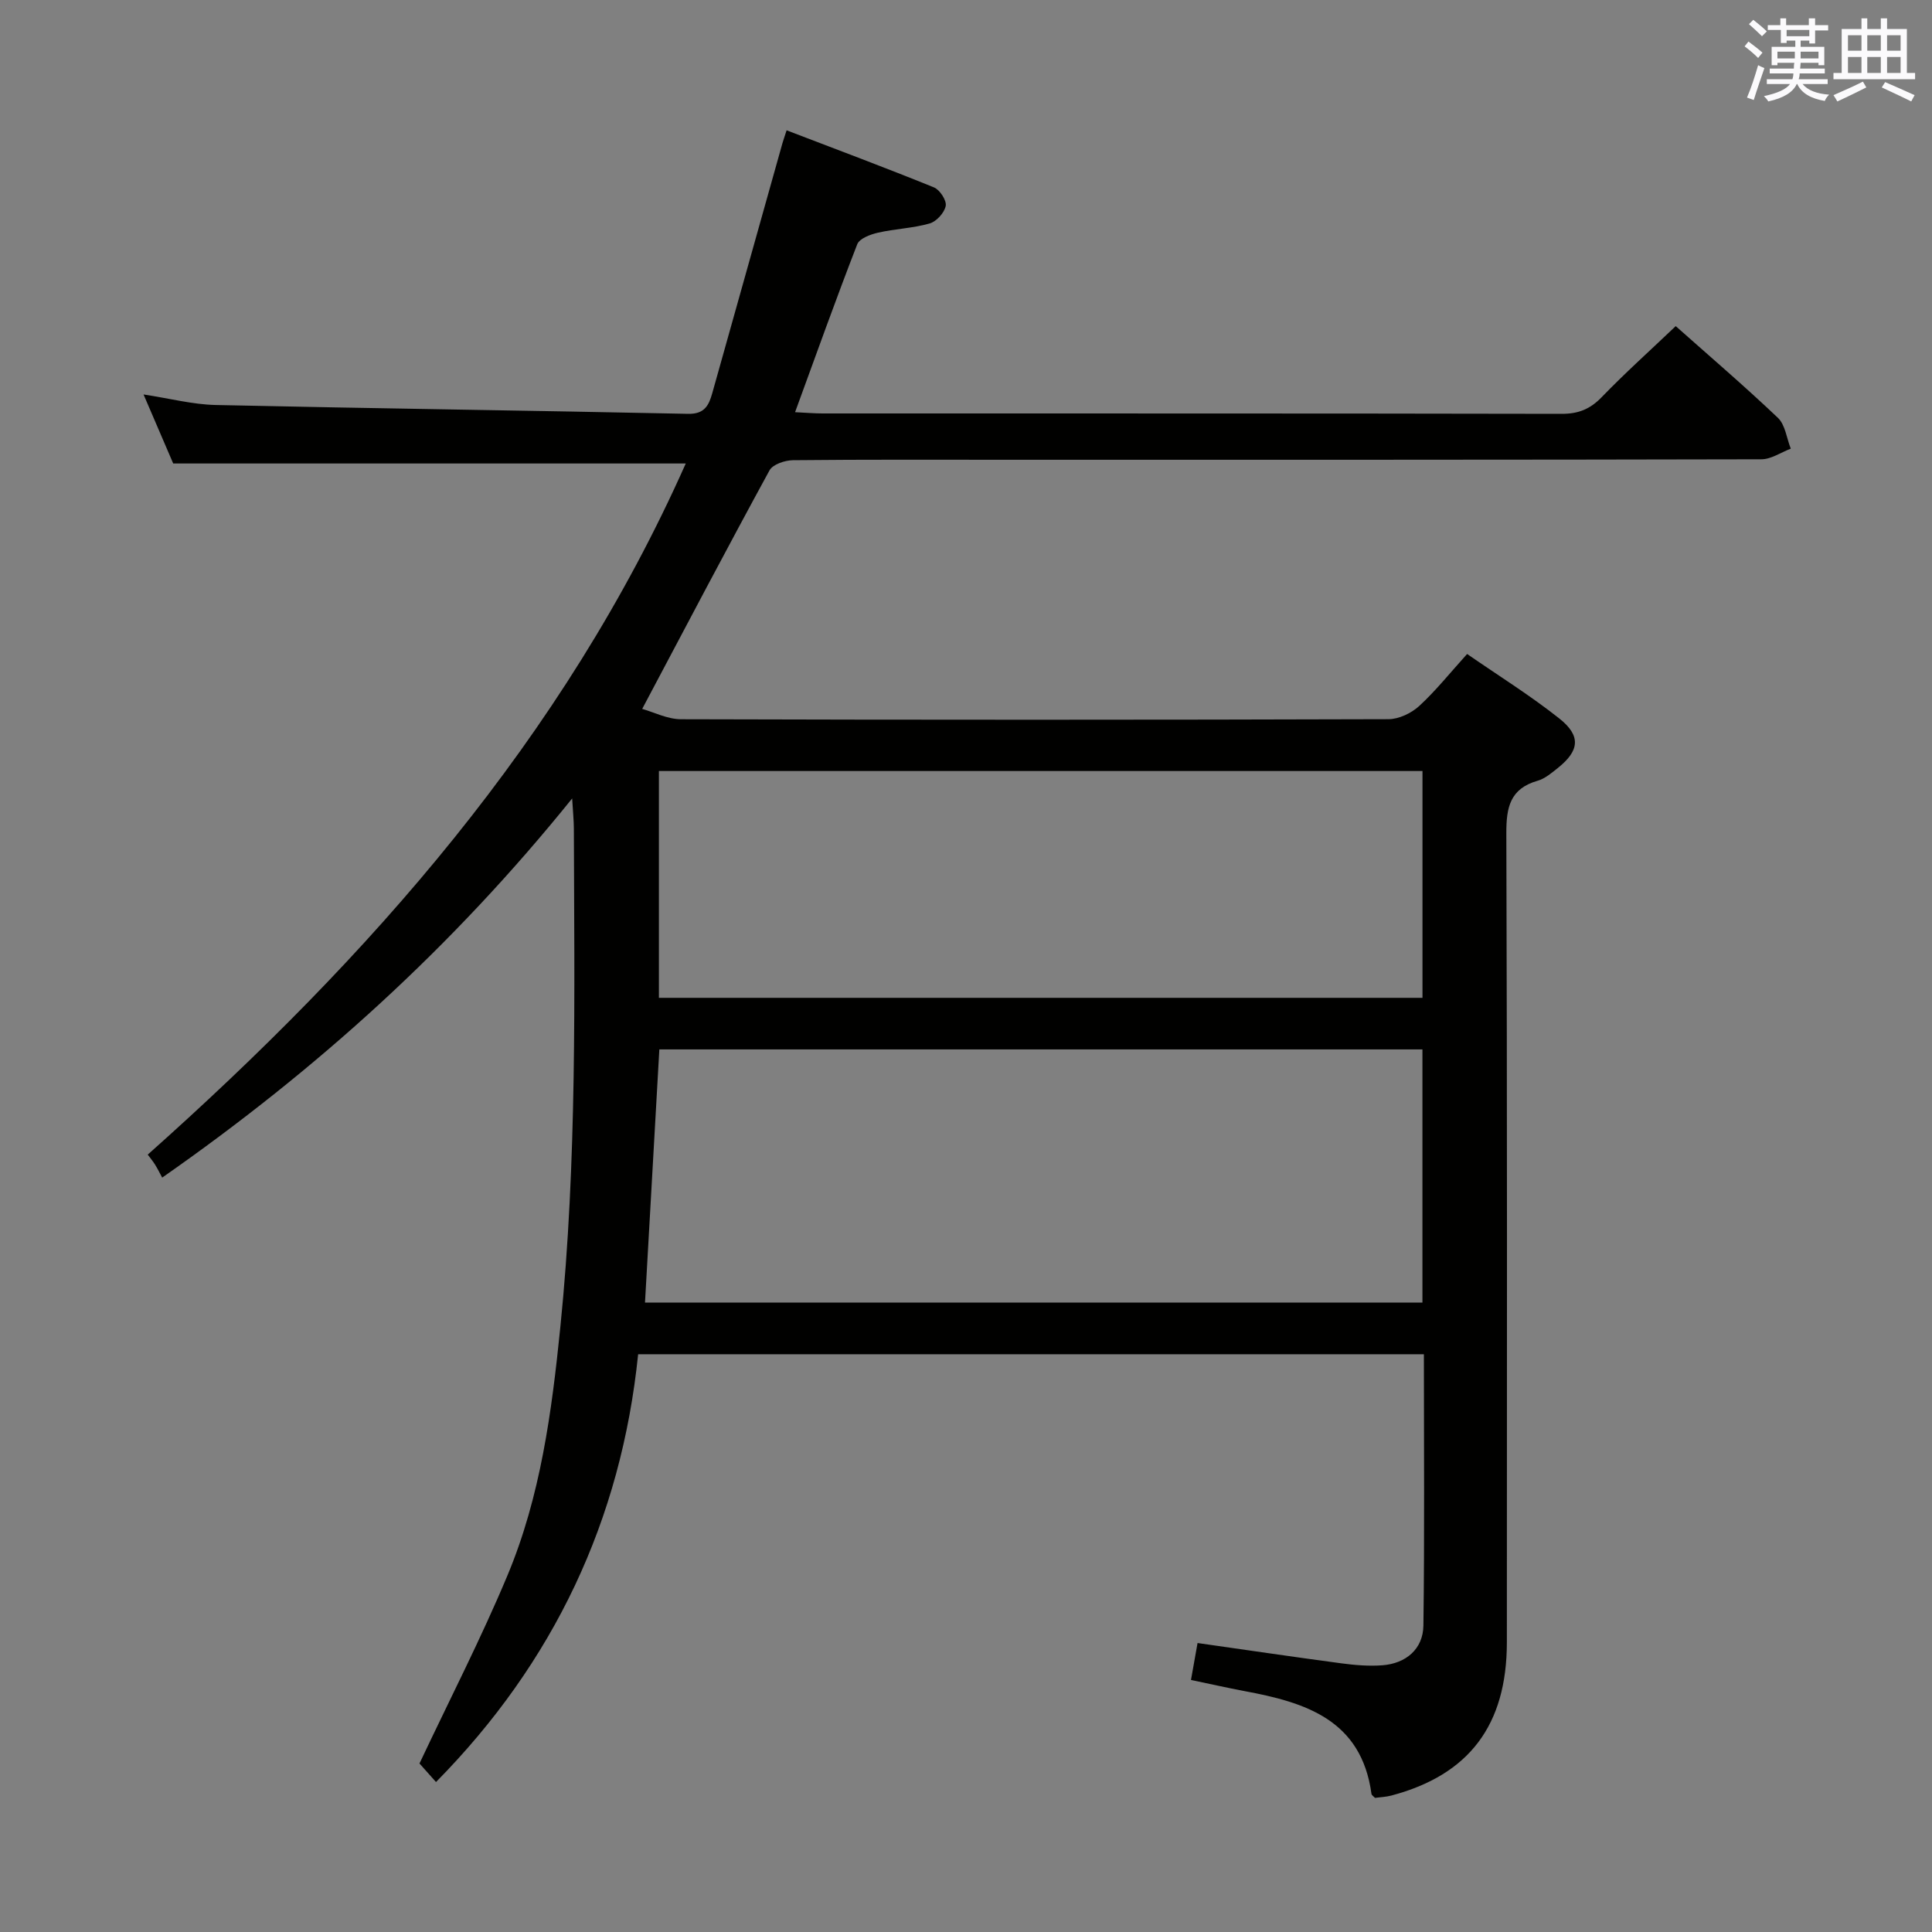 <svg enable-background="new 0 0 400 400" viewBox="0 0 400 400" xmlns="http://www.w3.org/2000/svg"><rect x="0" y="0" width="400" height="400" fill="#808080" stroke="none"/><path d="m246.58 347.82c.49-2.75.91-5.12 1.36-7.65 10.19 1.45 19.99 2.9 29.81 4.21 2.79.37 5.66.61 8.45.4 4.92-.37 8.44-3.4 8.5-8.23.25-18.62.1-37.25.1-56.17-54.24 0-108.15 0-162.68 0-3.51 34.33-17.45 63.82-41.85 88.57-1.35-1.51-2.76-3.09-3.42-3.84 6.31-13.38 12.77-25.92 18.2-38.9 6.86-16.38 9.18-33.86 10.96-51.43 3.49-34.37 2.91-68.83 2.8-103.29-.01-1.59-.17-3.18-.35-6.18-24.76 30.72-52.74 56.05-84.88 78.5-.49-.9-.93-1.81-1.46-2.66-.42-.68-.93-1.29-1.53-2.1 45.99-40.95 86.08-86.18 111.39-143.09-35.66 0-70.56 0-106.12 0-1.72-4-3.79-8.81-6.14-14.29 5.45.83 10.16 2.07 14.89 2.18 32.62.72 65.24 1.14 97.86 1.83 3.4.07 4.29-1.76 5-4.29 4.84-17.24 9.68-34.48 14.52-51.72.18-.63.4-1.24.87-2.69 10.29 3.94 20.46 7.74 30.51 11.82 1.21.49 2.65 2.71 2.43 3.83-.27 1.42-1.92 3.24-3.34 3.64-3.47.99-7.18 1.1-10.71 1.91-1.57.36-3.81 1.2-4.27 2.4-4.38 11.27-8.45 22.67-12.87 34.76 2.26.11 3.99.26 5.71.26 51 .01 102-.02 153 .08 3.45.01 5.88-.96 8.28-3.44 4.84-5.01 10.04-9.67 15.34-14.72 6.85 6.09 14.17 12.35 21.15 18.98 1.53 1.45 1.81 4.22 2.67 6.39-2.03.77-4.06 2.2-6.09 2.2-51.66.12-103.33.1-155 .1-15.17 0-30.33-.07-45.5.09-1.67.02-4.17.86-4.85 2.1-8.76 16.05-17.27 32.24-26.36 49.39 2.37.66 5.2 2.13 8.03 2.14 48.83.14 97.66.14 146.49-.01 2.14-.01 4.72-1.24 6.34-2.72 3.41-3.13 6.33-6.8 9.93-10.78 6.46 4.47 13.07 8.58 19.12 13.38 4.51 3.58 4.12 6.66-.31 10.2-1.29 1.03-2.67 2.22-4.2 2.66-5.72 1.64-6.51 5.5-6.49 10.9.19 55.83.13 111.66.11 167.49-.01 17.15-7.82 27.45-23.92 31.72-1.1.29-2.27.33-3.38.48-.32-.34-.69-.56-.73-.82-2.09-15.36-13.68-18.95-26.31-21.29-3.54-.67-7.07-1.47-11.06-2.3zm-110.07-130.55c-1.01 17.84-1.99 35.13-2.97 52.41h160.96c0-17.69 0-35.04 0-52.41-52.84 0-105.26 0-157.99 0zm-.09-10.68h158.09c0-15.98 0-31.55 0-46.96-52.97 0-105.52 0-158.09 0z" fill="#010100"/><g fill="#fbfafc"><path d="m361.2 9.6.8-1c.9.7 1.9 1.4 2.9 2.3l-.9 1.1c-1-1-2-1.8-2.8-2.4zm.5 10.6c.9-2.1 1.6-4.3 2.3-6.7.4.2.8.4 1.3.6-.7 2.1-1.5 4.3-2.2 6.6zm.4-15.2.9-.9c1 .8 2 1.6 2.8 2.4l-1 1c-.9-.9-1.8-1.7-2.7-2.5zm12.5-1.2h1.2v1.4h2.7v1.1h-2.7v2.7h-1.2v-.6h-1.8v1.3h4.9v3.8h-1.2v-.5h-3.7c0 .4-.1.9-.1 1.2h5.1v1h-5.2c0 .5-.1.9-.2 1.2h6v1h-5.2c1.1 1.3 2.9 2 5.5 2.2-.4.4-.7.8-.9 1.3-2.9-.5-4.8-1.6-5.7-3.5h-.1c-.8 1.7-2.7 2.9-5.9 3.6-.2-.4-.6-.8-.9-1.1 2.8-.6 4.6-1.4 5.4-2.5h-4.8v-1h5.3c.1-.3.2-.7.2-1.2h-4.9v-1h5c0-.4 0-.8.1-1.2h-3.5v.5h-1.2v-3.8h4.9v-1.3h-1.8v.5h-1.2v-2.7h-2.7v-1h2.6v-1.4h1.2v1.4h4.7v-1.4zm-6.6 8.3h3.6c0-.4 0-.9 0-1.4h-3.6zm1.9-4.6h4.7v-1.3h-4.7zm6.6 3.2h-3.7v1.4h3.7z"/><path d="m385.3 3.8h1.3v2.2h2.8v-2.2h1.3v2.2h4.1v9.1h1.7v1.3h-16.9v-1.3h1.7v-9.1h4.1v-2.2zm.4 13.1.7 1.2c-1.8.9-3.8 1.9-6 2.9-.2-.4-.5-.8-.8-1.3 2.3-1 4.3-1.9 6.1-2.8zm-3.1-6.4h2.8v-3.2h-2.8zm0 4.6h2.8v-3.3h-2.8zm4-4.6h2.8v-3.2h-2.8zm0 4.6h2.8v-3.3h-2.8zm3.7 1.9c2.1.9 4.1 1.8 6.1 2.7l-.7 1.3c-2.2-1.1-4.2-2-6.1-2.9zm3.2-9.7h-2.8v3.2h2.8zm-2.8 7.8h2.8v-3.3h-2.8z"/></g></svg>